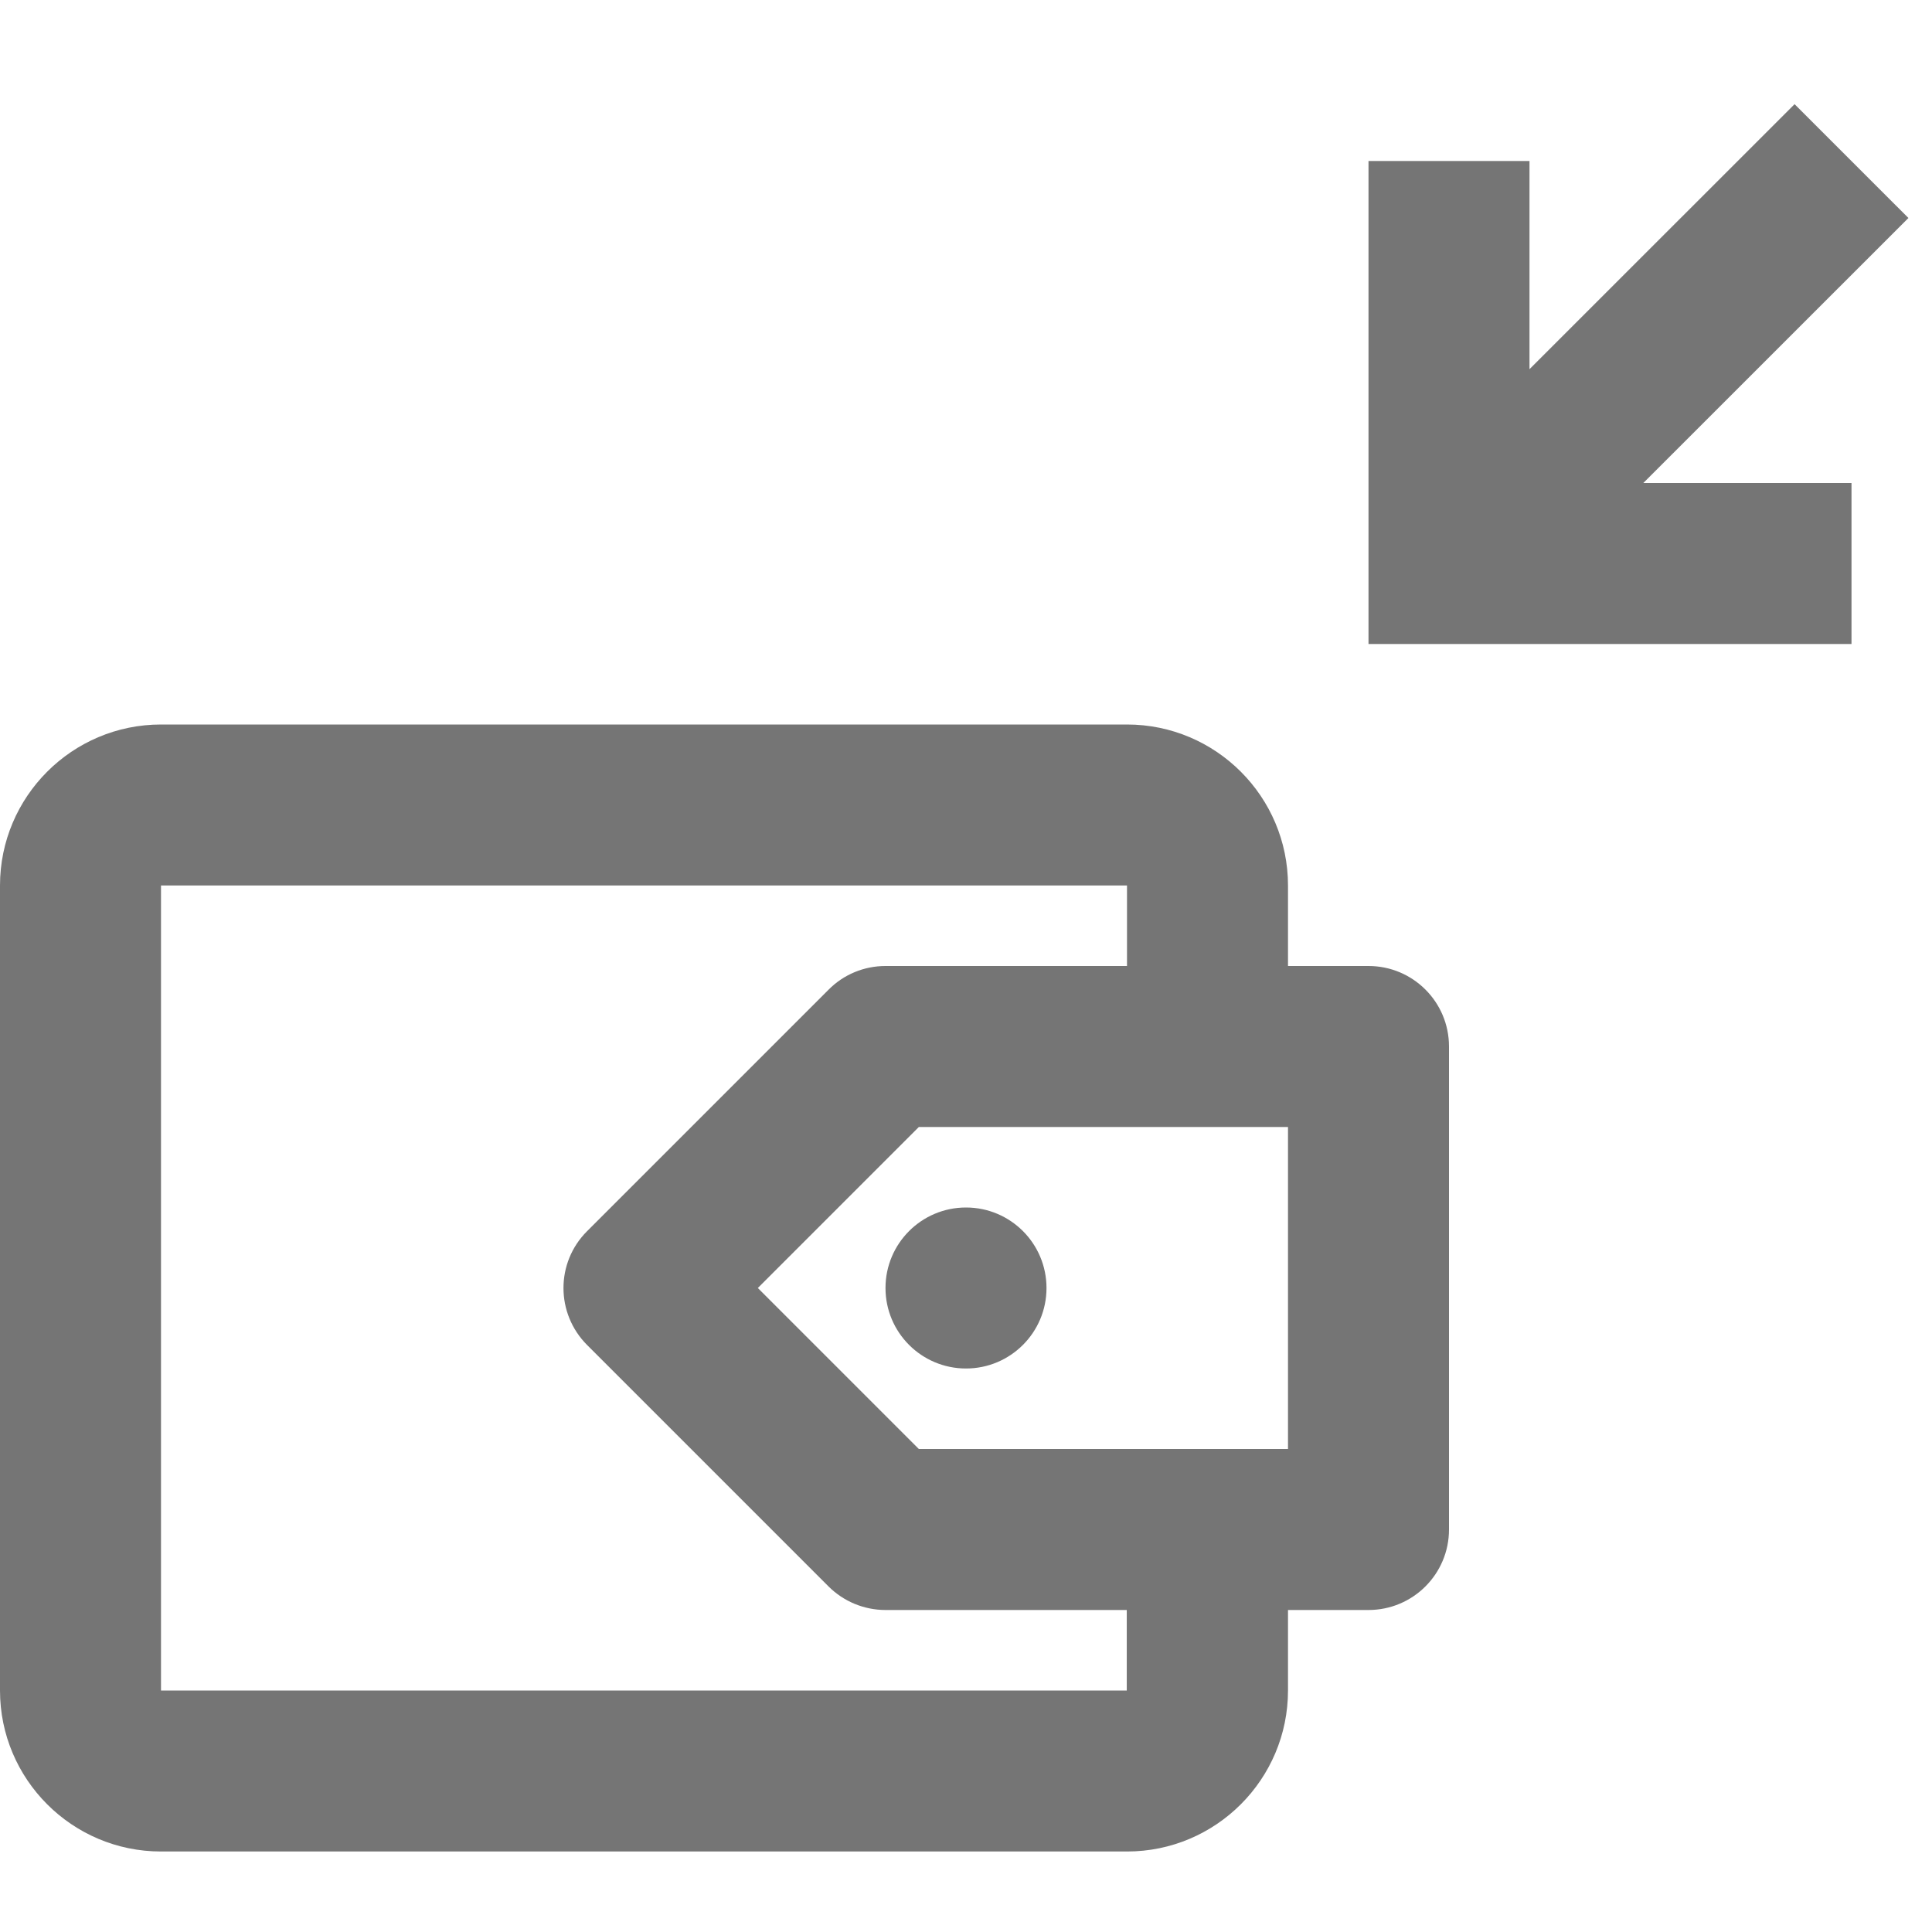 <?xml version="1.0" encoding="iso-8859-1"?>
<!-- Generator: Adobe Illustrator 16.0.0, SVG Export Plug-In . SVG Version: 6.00 Build 0)  -->
<!DOCTYPE svg PUBLIC "-//W3C//DTD SVG 1.1//EN" "http://www.w3.org/Graphics/SVG/1.1/DTD/svg11.dtd">
<svg version="1.1" xmlns="http://www.w3.org/2000/svg" xmlns:xlink="http://www.w3.org/1999/xlink" x="0px" y="0px" width="24px"
	 height="24px" viewBox="0 0 24 24" style="enable-background:new 0 0 24 24;" xml:space="preserve">
<g id="Frame_-_24px">
	<rect style="fill:none;" width="24" height="24"/>
</g>
<g id="Line_Icons">
	<g>
		<polygon style="fill:#757575;" points="23.707,2.708 22.293,1.294 19,4.586 19,2 17,2 17,8 23,8 23,6 20.414,6 		"/>
		<path style="fill:#757575;" d="M17,12h-1v-1c0-1.103-0.896-2-2-2H2c-1.104,0-2,0.897-2,2v10c0,1.103,0.896,2,2,2h12
			c1.104,0,2-0.897,2-2v-1h1c0.553,0,1-0.448,1-1v-6C18,12.448,17.553,12,17,12z M13.997,21H2V11h12v1h-3
			c-0.266,0-0.52,0.105-0.707,0.294l-3,3c-0.391,0.39-0.391,1.022,0,1.414l3,3C10.48,19.894,10.734,20,11,20h2.997V21z M16,18
			h-4.586l-2-2l2-2H16V18z"/>
		<circle style="fill:#757575;" cx="12" cy="16" r="1"/>
	</g>
</g>
</svg>
